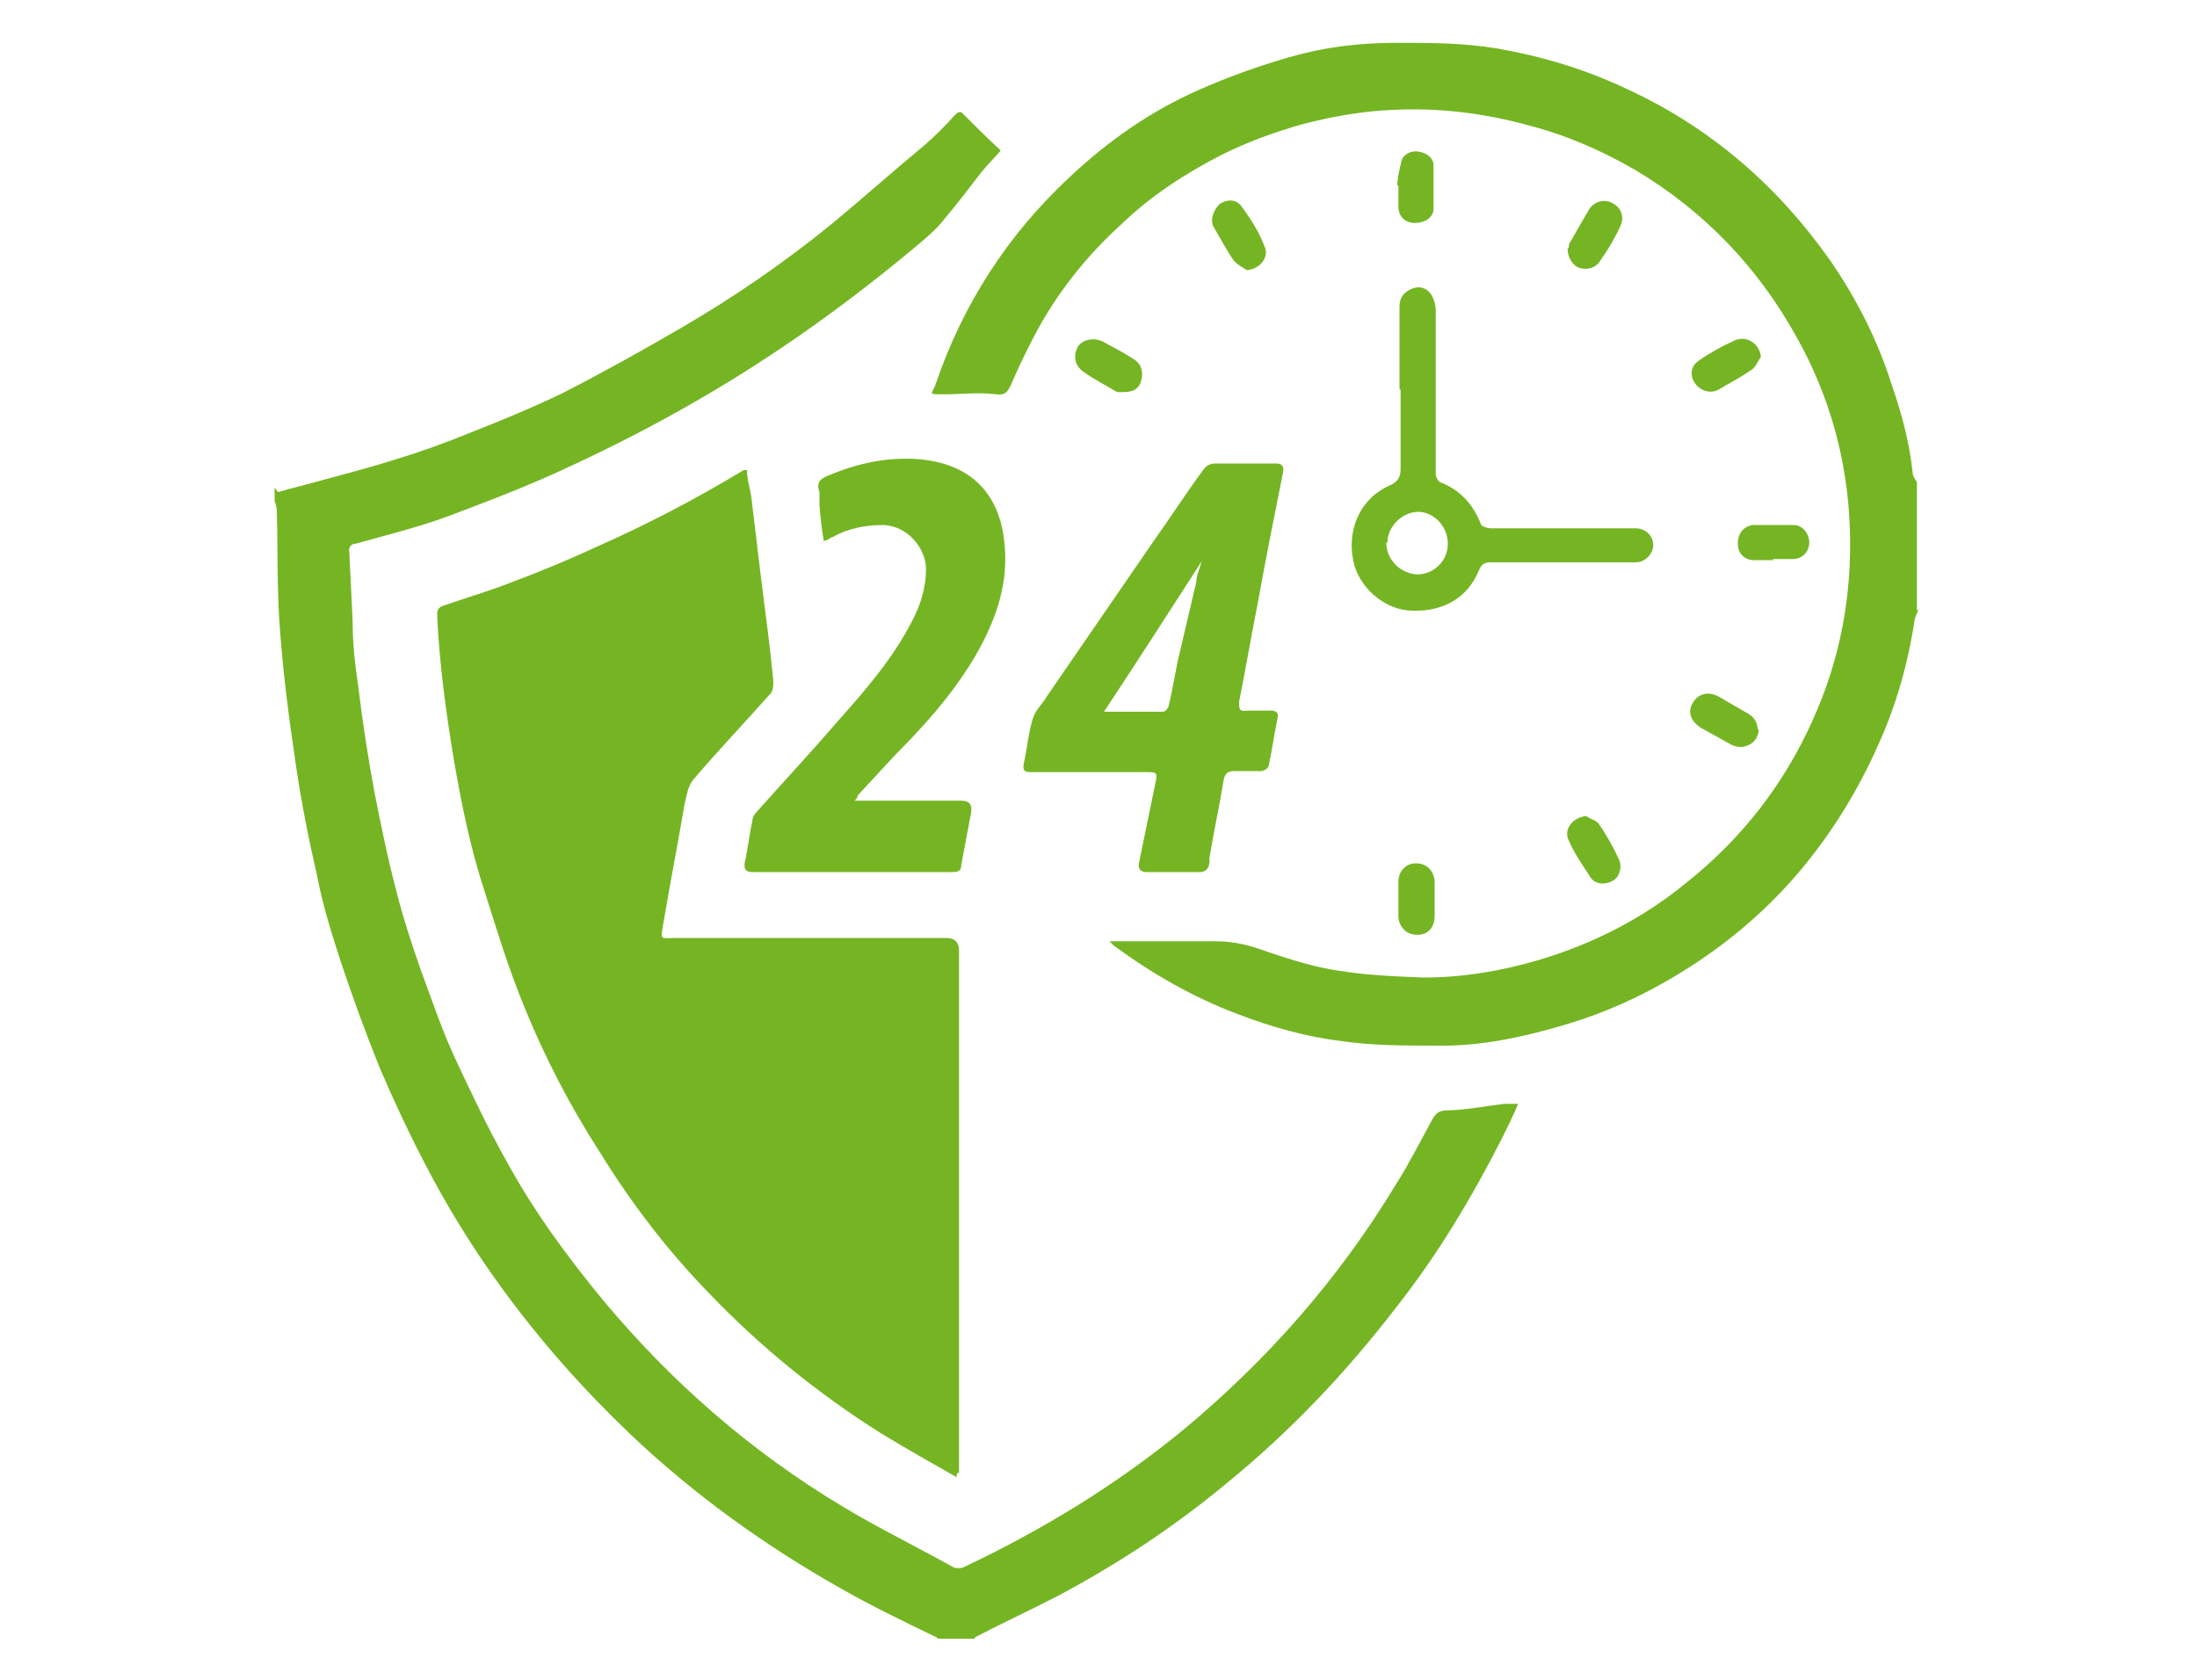 <?xml version="1.0" encoding="UTF-8"?>
<svg id="Layer_1" xmlns="http://www.w3.org/2000/svg" version="1.1" viewBox="0 0 200 153">
  <!-- Generator: Adobe Illustrator 29.2.1, SVG Export Plug-In . SVG Version: 2.1.0 Build 116)  -->
  <defs>
    <style>
      .st0 {
        fill: #75b523;
      }
    </style>
  </defs>
  <g id="Layer_11" data-name="Layer_1">
    <g>
      <path class="st0" d="M25.3,44.8c1.4-.4,2.7-.7,4.1-1.1,2.2-.6,4.5-1.2,6.7-1.9,2.3-.7,4.5-1.5,6.7-2.4,2.8-1.1,5.7-2.3,8.4-3.6,3.7-1.9,7.3-3.9,10.9-6,4.8-2.8,9.3-5.9,13.6-9.4,2.9-2.4,5.7-4.9,8.6-7.3.9-.8,1.8-1.7,2.6-2.6.2-.2.5-.5.8-.1,1.1,1.1,2.2,2.2,3.4,3.3-.6.7-1.2,1.3-1.7,1.9-1.1,1.4-2.2,2.9-3.4,4.3-.6.8-1.4,1.5-2.1,2.1-6.4,5.4-13.2,10.3-20.5,14.5-3.8,2.2-7.7,4.2-11.6,6-3.6,1.7-7.3,3.1-11,4.5-2.7,1-5.6,1.7-8.4,2.5-.5,0-.7.4-.6.8.1,2.1.2,4.2.3,6.2,0,2,.2,3.9.5,5.9.4,3.3.9,6.6,1.5,9.8.6,3,1.2,6,2,9,.6,2.4,1.4,4.8,2.2,7.1,1,2.7,1.9,5.4,3.1,8,1.5,3.2,3,6.4,4.7,9.4,2.5,4.6,5.6,8.8,8.9,12.8,6.2,7.4,13.3,13.6,21.6,18.6,3.3,2,6.8,3.7,10.2,5.6.2.1.7.1.9,0,7.2-3.4,13.9-7.5,20-12.5,7.7-6.4,14.2-13.8,19.4-22.4,1.2-1.9,2.2-3.9,3.3-5.9.3-.5.5-.7,1.1-.8,1.8,0,3.7-.4,5.5-.6h1.2c-.5,1.2-1,2.2-1.5,3.2-2.7,5.3-5.8,10.5-9.5,15.2-4.6,6-9.7,11.4-15.6,16.2-4.7,3.9-9.7,7.2-15.1,10.1-2.5,1.3-5.1,2.5-7.6,3.8,0,0-.2.1-.2.2h-3.3s-.2-.2-.3-.2c-2.9-1.4-5.8-2.8-8.6-4.4-6.9-3.9-13.3-8.5-19.1-14-4.3-4.1-8.2-8.5-11.7-13.3-2.7-3.7-5.1-7.6-7.2-11.7-1.4-2.7-2.7-5.5-3.9-8.3-1.3-3.2-2.5-6.5-3.6-9.8-.8-2.5-1.6-5-2.1-7.6-.8-3.5-1.5-7-2-10.5-.6-4-1.1-7.9-1.4-11.9-.3-3.6-.2-7.3-.3-11,0-.3-.1-.6-.2-.9v-1.2l.3.4Z"/>
      <path class="st0" d="M174.7,55.3c-.1.4-.3.7-.4,1.1-.6,4-1.7,7.9-3.4,11.6-1.8,4-4,7.6-6.8,11-3.4,4.1-7.4,7.4-12,10.1-2.9,1.7-6,3.1-9.3,4.1-4,1.2-8,2.1-12.2,2-2.8,0-5.6,0-8.4-.4-3.3-.4-6.5-1.3-9.6-2.5-4-1.5-7.8-3.7-11.2-6.2l-.4-.4c.3,0,.5,0,.7,0h9c1.7,0,3.2.4,4.8,1,2.1.7,4.3,1.4,6.5,1.7,2.5.4,5,.5,7.6.6,3.6,0,7.1-.6,10.5-1.6,5-1.5,9.5-3.8,13.5-7.1,5-4,8.8-8.9,11.4-14.7,2.5-5.5,3.6-11.3,3.4-17.4-.2-6.2-1.8-12.1-4.9-17.6-3.5-6.3-8.4-11.4-14.6-15.1-3.1-1.8-6.3-3.2-9.8-4.1-4-1.1-8.1-1.6-12.2-1.4-2.8.1-5.6.6-8.3,1.3-2.5.7-5,1.6-7.4,2.8-3.3,1.7-6.4,3.7-9.1,6.3-3.2,2.9-5.9,6.3-7.9,10.1-.8,1.5-1.5,3-2.2,4.6-.3.6-.5.9-1.3.8-1.6-.2-3.2,0-4.8,0s-1,0-.7-1c2.5-7.3,6.6-13.6,12.2-18.8,3.5-3.3,7.4-6,11.7-7.9,2.7-1.2,5.5-2.2,8.3-3,3.1-.9,6.3-1.3,9.6-1.3s6.1,0,9.2.5c4.1.7,8.1,1.9,11.9,3.7,7.6,3.5,13.7,8.8,18.5,15.6,2.4,3.5,4.3,7.2,5.6,11.3.9,2.6,1.6,5.2,1.9,7.9,0,.4.2.7.4,1v11.7l.2-.2Z"/>
      <path class="st0" d="M87.1,134.5c-2.3-1.3-4.6-2.6-6.9-4-5.7-3.6-10.9-7.8-15.6-12.7-3.8-3.9-7.1-8.2-10-12.9-2.7-4.2-5-8.6-6.9-13.3-1.4-3.4-2.5-7-3.6-10.5-1.3-3.9-2.1-8-2.8-12-.7-4.3-1.3-8.6-1.5-13,0-.5,0-.8.7-1,2-.7,4.1-1.3,6.1-2.1,2.7-1,5.3-2.1,7.9-3.3,4.5-2,8.9-4.3,13.2-6.9h.3c0,.9.3,1.7.4,2.5.3,2.5.6,5,.9,7.5.4,3.1.8,6.1,1.1,9.2,0,.4,0,1-.4,1.3-2.3,2.6-4.7,5.1-6.9,7.7-.5.6-.6,1.5-.8,2.3-.6,3.6-1.3,7.1-1.9,10.7-.3,1.7-.3,1.4,1.1,1.4h24.7c.7,0,1.1.4,1.1,1.1v47.6s-.2,0-.2.1v.3Z"/>
      <path class="st0" d="M99.1,70.3h-5.3c-.6,0-.7-.2-.6-.8.3-1.3.4-2.7.8-4,.2-.8.9-1.4,1.3-2.1,3.3-4.8,6.6-9.6,9.9-14.4,1.5-2.1,2.9-4.3,4.4-6.3.2-.3.6-.5,1-.5h5.5c.6,0,.8.2.7.8-.8,4-1.6,8-2.3,11.9-.6,3-1.1,6-1.7,9,0,.7,0,.9.8.8h2.1c.5,0,.7.2.6.7-.3,1.4-.5,2.9-.8,4.3,0,.2-.4.5-.7.5h-2.4c-.6,0-.9.2-1,.8-.4,2.4-.9,4.7-1.3,7.1v.3c0,.7-.4,1.1-1.2,1h-4.5q-.9,0-.7-.9c.5-2.4,1-4.9,1.5-7.3.2-.9,0-.9-.8-.9h-5.3ZM100.3,64.8h5.6c.2,0,.5-.4.5-.6.4-1.6.6-3.2,1-4.8.5-2.1,1-4.3,1.5-6.4,0-.6.3-1.2.5-1.9h0c-2.9,4.5-5.8,9-8.9,13.7h0Z"/>
      <path class="st0" d="M75,49.3c-.2-1.1-.3-2.2-.4-3.2,0-.4,0-.9,0-1.3-.3-.8,0-1.2.8-1.5,2.6-1.1,5.3-1.7,8.1-1.5,4.2.3,7.3,2.5,7.9,7.3.5,3.9-.7,7.3-2.6,10.6-1.7,2.9-3.8,5.4-6.1,7.8-1.6,1.6-3.1,3.3-4.6,4.9,0,0,0,.2-.3.5h9.7q1.1,0,.9,1.1c-.3,1.6-.6,3.2-.9,4.8,0,.5-.3.6-.8.6h-18.1c-.7,0-.9-.2-.8-.9.3-1.3.4-2.5.7-3.8,0-.3.2-.6.4-.8,2.5-2.8,5.1-5.6,7.6-8.5,2.4-2.7,4.8-5.5,6.5-8.8.8-1.5,1.3-3.1,1.3-4.8s-1.5-3.9-3.9-4c-1.6,0-3.2.3-4.6,1.1-.2,0-.3.2-.6.3h-.1Z"/>
      <path class="st0" d="M127.4,35.4v-7.5c0-.8.4-1.3,1.1-1.6.7-.3,1.3-.1,1.7.4.3.4.5,1,.5,1.6v14.9c0,.2.2.6.4.7,1.8.7,3,2,3.7,3.8,0,.2.6.4.9.4h13.2c.9,0,1.6.7,1.6,1.5s-.7,1.6-1.6,1.6h-13c-.6,0-1,0-1.3.8-1,2.4-3.2,3.7-6,3.6-2.3,0-4.6-1.8-5.3-4.1-.8-2.9.3-6,3.2-7.3.7-.3,1-.7,1-1.5v-7.2h0ZM126.2,49.4c0,1.5,1.2,2.8,2.8,2.9,1.5,0,2.8-1.2,2.8-2.8s-1.3-2.9-2.7-2.9-2.8,1.3-2.8,2.8h-.1Z"/>
      <path class="st0" d="M113.5,24.6c-.4-.3-.9-.5-1.2-.9-.7-1-1.2-2-1.8-3-.4-.7,0-1.6.5-2.1.7-.5,1.6-.5,2.1.3.8,1.1,1.5,2.2,2,3.5.5,1-.4,2.1-1.6,2.2Z"/>
      <path class="st0" d="M160.3,32.5c-.3.4-.5,1-.9,1.2-1,.7-2,1.2-3,1.8-.8.4-1.7,0-2.1-.6-.5-.7-.4-1.6.4-2.1,1-.7,2.1-1.3,3.2-1.8,1.1-.5,2.3.3,2.4,1.5h0Z"/>
      <path class="st0" d="M127.2,17c0-.8.2-1.6.4-2.4.2-.6.9-.9,1.5-.8.7.1,1.4.5,1.4,1.3v3.9c0,.8-.8,1.3-1.7,1.3s-1.5-.6-1.5-1.5v-1.9h-.1Z"/>
      <path class="st0" d="M102.2,35.7s-.3,0-.5,0c-1-.6-2-1.1-3-1.8-.9-.6-1-1.5-.6-2.3.4-.7,1.5-.9,2.3-.5.9.5,1.9,1,2.8,1.6.7.4.9,1.2.7,1.9-.2.8-.7,1.1-1.7,1.1h0Z"/>
      <path class="st0" d="M142.8,22.6s0-.3.1-.5c.6-1,1.2-2.1,1.8-3.1.5-.7,1.4-.9,2.1-.5.8.4,1.1,1.3.7,2.1-.5,1.1-1.1,2.1-1.8,3.1-.4.7-1.2.9-1.9.7-.6-.2-1.1-.9-1.1-1.8h0Z"/>
      <path class="st0" d="M144.4,74.3c.4.3,1,.4,1.2.8.7,1,1.3,2.1,1.8,3.2.3.7,0,1.6-.6,1.9-.7.4-1.6.3-2-.3-.7-1.1-1.5-2.2-2-3.4-.5-1,.4-2.1,1.6-2.2Z"/>
      <path class="st0" d="M130.6,81.8v1.6c0,1.1-.7,1.8-1.7,1.7-.9,0-1.6-.8-1.6-1.7v-3.1c0-1,.7-1.7,1.6-1.7s1.6.6,1.7,1.6v1.6Z"/>
      <path class="st0" d="M160.1,66.4c0,1.2-1.3,2-2.5,1.4-.9-.5-1.8-1-2.7-1.5-1-.6-1.3-1.5-.8-2.3.5-.9,1.5-1.1,2.5-.5.8.5,1.6.9,2.4,1.4.6.3,1,.8,1,1.5h.1Z"/>
      <path class="st0" d="M161.4,51h-1.7c-.9,0-1.5-.6-1.5-1.5s.5-1.6,1.4-1.7h3.7c.8,0,1.4.8,1.4,1.6s-.6,1.5-1.5,1.5h-1.8,0Z"/>
    </g>
  </g>
</svg>